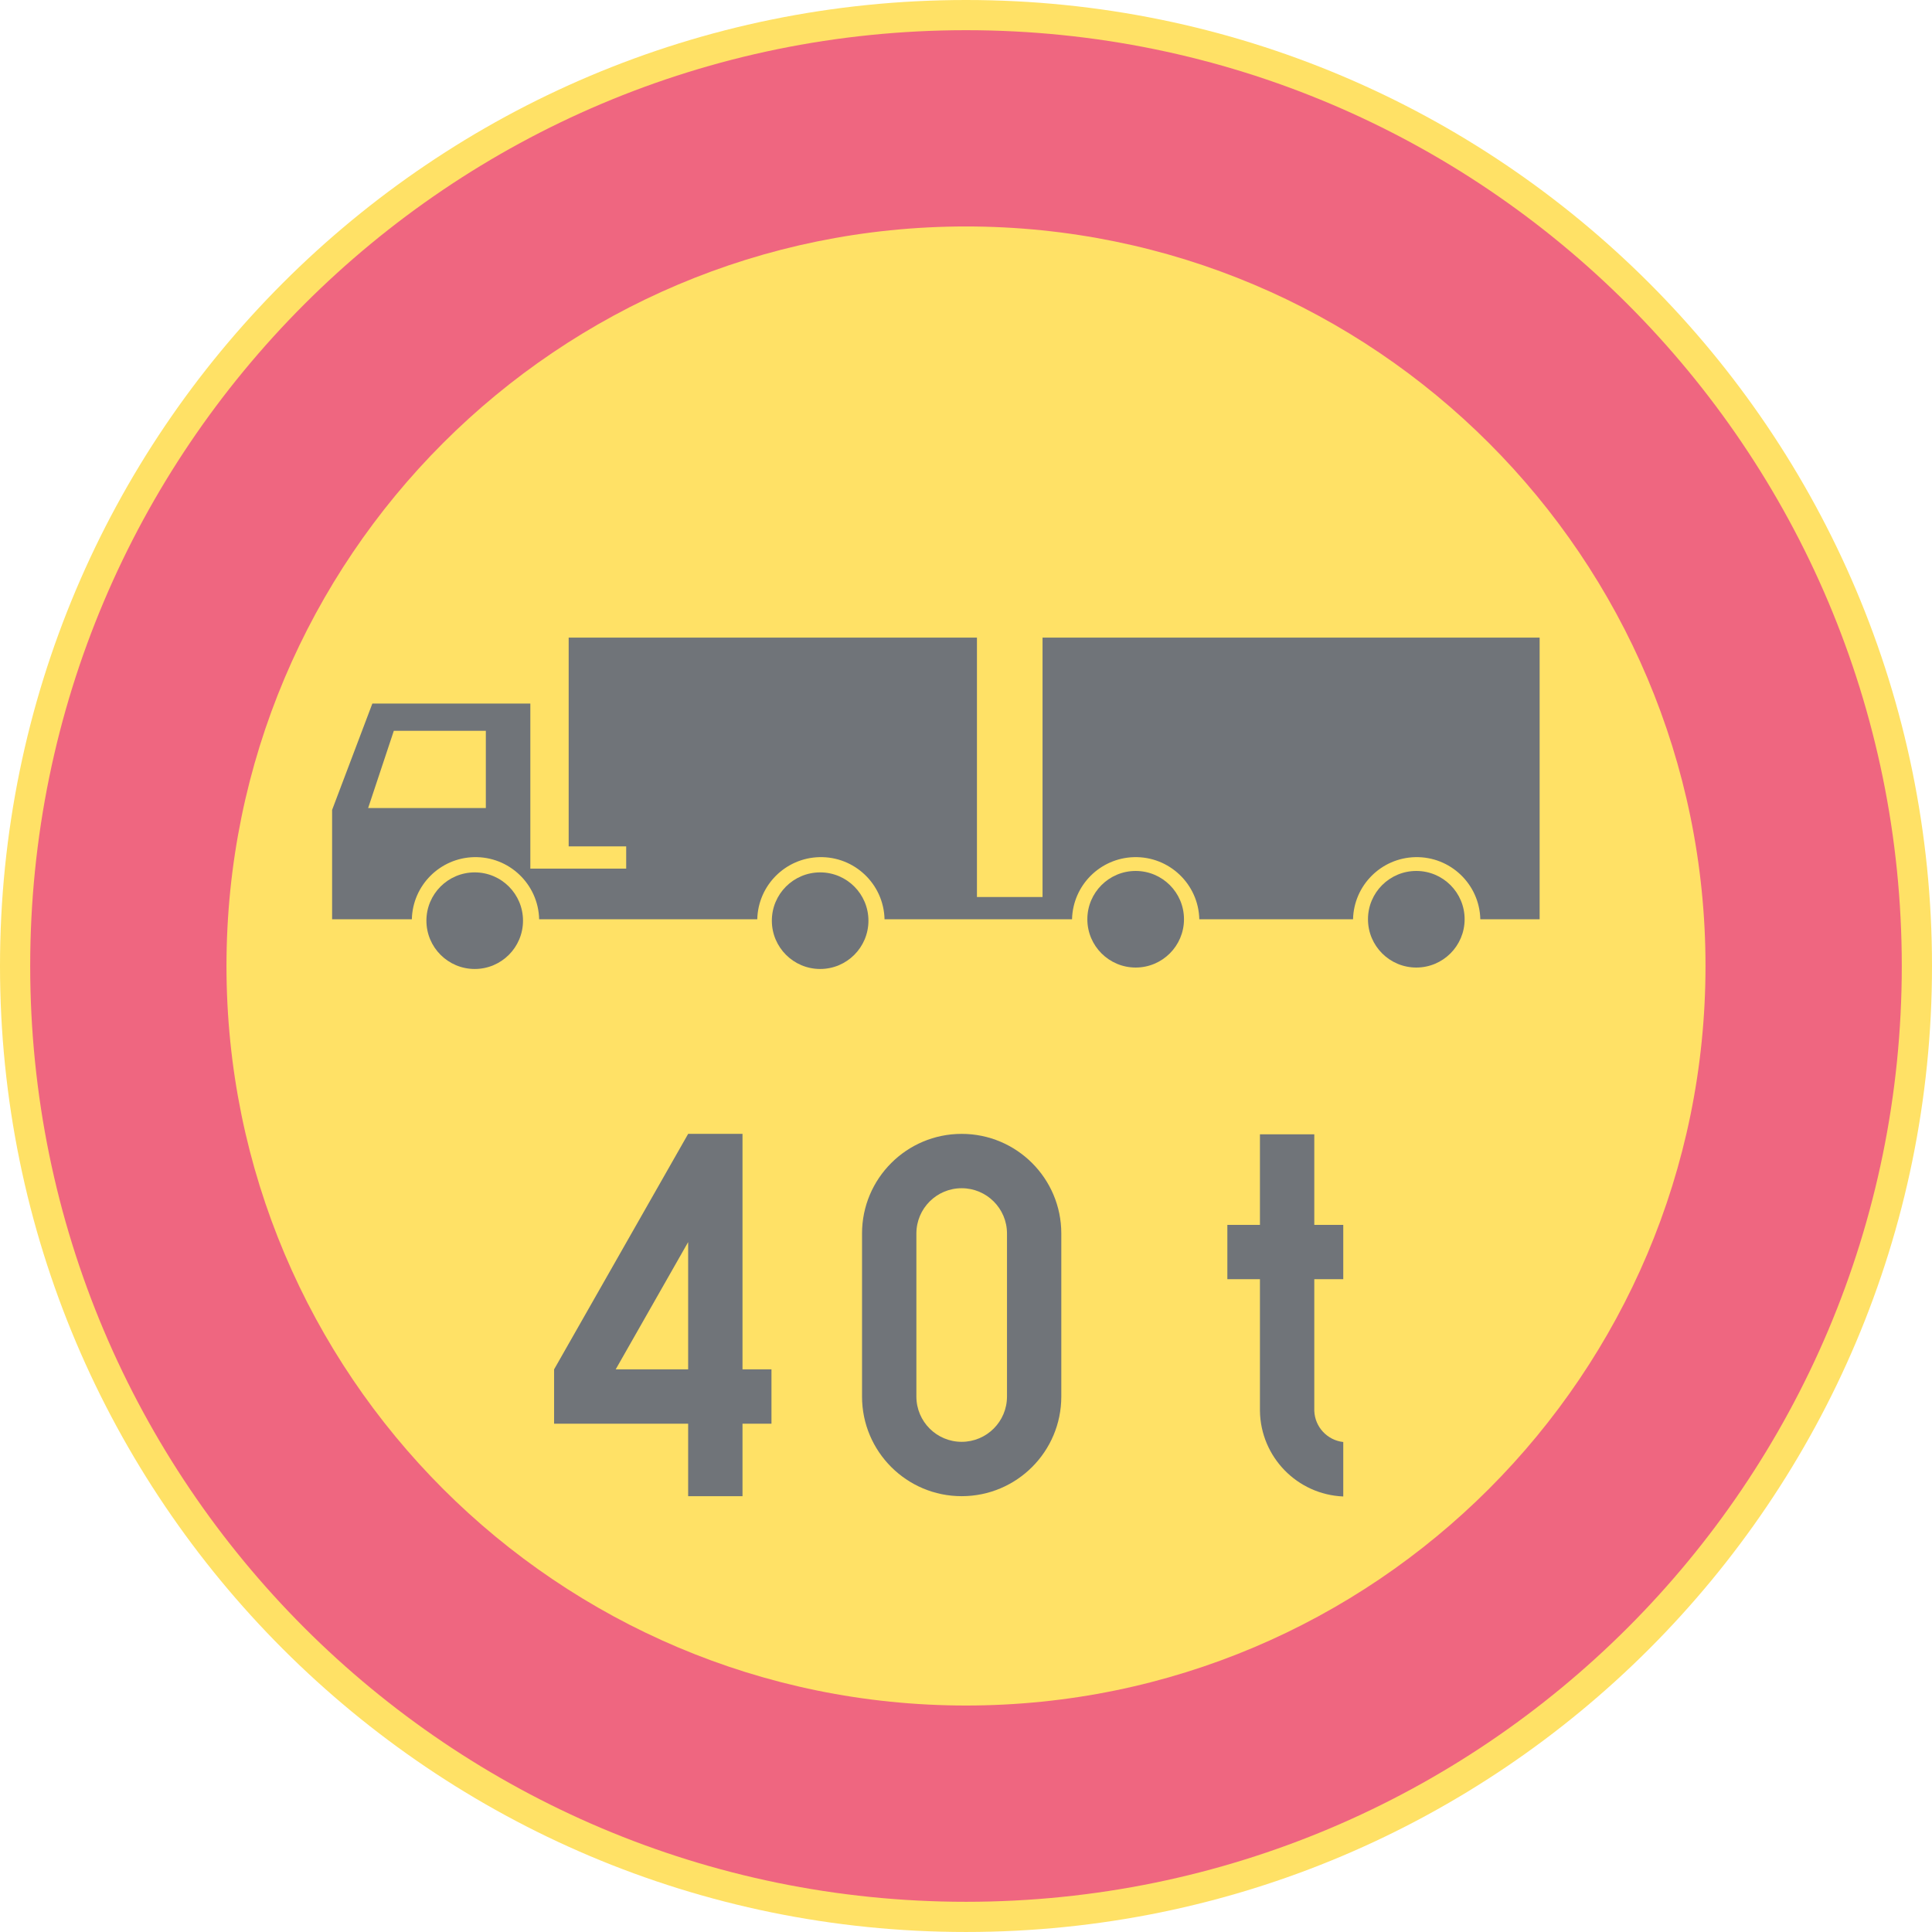 <ns0:svg xmlns:dc="http://purl.org/dc/elements/1.1/" xmlns:ns0="http://www.w3.org/2000/svg" xmlns:ns1="http://sodipodi.sourceforge.net/DTD/sodipodi-0.dtd" xmlns:ns2="http://www.inkscape.org/namespaces/inkscape" xmlns:ns4="http://creativecommons.org/ns#" xmlns:rdf="http://www.w3.org/1999/02/22-rdf-syntax-ns#" version="1.1" id="Layer_1" x="0px" y="0px" width="396.853" height="396.851" viewBox="0 0 396.853 396.851" xml:space="preserve" ns1:docname="C25_3.svg" ns2:version="0.92.5 (2060ec1f9f, 2020-04-08)" opacity="0.6"><ns0:defs id="defs182" /><ns1:namedview pagecolor="#ffffff" bordercolor="#666666" borderopacity="1" objecttolerance="10" gridtolerance="10" guidetolerance="10" ns2:pageopacity="0" ns2:pageshadow="2" ns2:window-width="640" ns2:window-height="480" id="namedview180" showgrid="false" ns2:zoom="0.55503813" ns2:cx="198.4265" ns2:cy="198.42599" ns2:window-x="0" ns2:window-y="0" ns2:window-maximized="0" ns2:current-layer="Layer_1" />
<ns0:g id="CIRCLE_7_" transform="translate(-14.172,-14.173)">
	<ns0:path style="fill:#ffcd00" d="m 411.025,212.601 c 0,-109.59 -88.84,-198.428 -198.428,-198.428 -109.588,0 -198.425,88.837 -198.425,198.428 0,109.583 88.837,198.423 198.425,198.423 109.588,0 198.428,-88.84 198.428,-198.423 z" id="path137" ns2:connector-curvature="0" />
</ns0:g>
<ns0:g id="CIRCLE_12_" transform="translate(-14.172,-14.173)">
	<ns0:path style="fill:#e4002b" d="m 404.818,212.601 c 0,-106.164 -86.062,-192.226 -192.221,-192.226 -106.16,0 -192.223,86.062 -192.223,192.226 0,106.159 86.063,192.221 192.223,192.221 106.159,-10e-4 192.221,-86.062 192.221,-192.221 z" id="path140" ns2:connector-curvature="0" />
</ns0:g>
<ns0:g id="CIRCLE_6_" transform="translate(-14.172,-14.173)">
	<ns0:path style="fill:#ffcd00" d="m 364.501,212.601 c 0,-83.898 -68.006,-151.911 -151.904,-151.911 -83.898,0 -151.904,68.012 -151.904,151.911 0,83.894 68.006,151.904 151.904,151.904 83.898,0 151.904,-68.011 151.904,-151.904 z" id="path143" ns2:connector-curvature="0" />
</ns0:g>
<ns0:g id="LWPOLYLINE_14_" transform="translate(-14.172,-14.173)">
	<ns0:path style="fill:#101820" d="m 284.142,265.774 h 5.95 v 11.16 h -5.95 v 27.062 c 0.137,3.309 2.668,6.014 5.95,6.382 v 11.186 c -9.455,-0.393 -16.97,-8.1 -17.114,-17.567 v -27.062 h -6.694 v -11.16 h 6.694 v -18.603 h 11.164 z" id="path146" ns2:connector-curvature="0" />
</ns0:g>
<ns0:g id="LWPOLYLINE_15_" transform="translate(-14.172,-14.173)">
	<ns0:polygon style="fill:#101820" points="166.69,295.456 172.64,295.456 172.64,306.62 166.69,306.62 166.69,321.504 155.525,321.504 155.525,306.62 127.989,306.62 127.989,295.456 155.525,247.082 166.69,247.082 " id="polygon149" />
</ns0:g>
<ns0:g id="LWPOLYLINE_17_" transform="translate(-14.172,-14.173)">
	<ns0:path style="fill:#101820" d="m 191.242,301.038 c 0,11.302 9.165,20.466 20.467,20.466 11.31,0 20.466,-9.164 20.466,-20.466 v -33.49 c 0,-11.302 -9.165,-20.466 -20.466,-20.466 -11.302,0 -20.467,9.164 -20.467,20.466 z" id="path152" ns2:connector-curvature="0" />
</ns0:g>
<ns0:g id="LWPOLYLINE_7_" transform="translate(-14.172,-14.173)">
	<ns0:path style="fill:#101820" d="m 292.101,202.996 h -31.579 c -0.171,-7.22 -6.172,-12.931 -13.388,-12.755 -6.976,0.171 -12.584,5.784 -12.755,12.755 h -38.513 c -0.171,-7.22 -6.163,-12.931 -13.387,-12.755 -6.977,0.171 -12.584,5.784 -12.755,12.755 H 124.92 c -0.179,-7.22 -6.172,-12.931 -13.396,-12.755 -6.967,0.171 -12.584,5.784 -12.755,12.755 H 82.39 v -22.454 l 8.267,-21.847 h 32.452 V 192.6 h 19.688 v -4.57 h -11.814 v -42.885 h 83.864 v 53.281 h 13.474 v -53.281 h 102.107 v 57.851 h -12.183 c -0.171,-7.22 -6.164,-12.931 -13.388,-12.755 -6.977,0.171 -12.585,5.783 -12.756,12.755 z" id="path155" ns2:connector-curvature="0" />
</ns0:g>
<ns0:g id="LWPOLYLINE_6_" transform="translate(-14.172,-14.173)">
	<ns0:polyline style="fill:#ffcd00" points="89.793,180.149 95.067,164.287 113.969,164.287 113.969,180.149 89.793,180.149  " id="polyline158" />
</ns0:g>
<ns0:g id="LWPOLYLINE_16_" transform="translate(-14.172,-14.173)">
	<ns0:polygon style="fill:#ffcd00" points="155.525,295.456 140.642,295.456 155.525,269.31 " id="polygon161" />
</ns0:g>
<ns0:g id="LWPOLYLINE_18_" transform="translate(-14.172,-14.173)">
	<ns0:path style="fill:#ffcd00" d="m 202.407,301.038 c 0,5.138 4.163,9.301 9.302,9.301 5.138,0 9.31,-4.163 9.31,-9.301 v -33.49 c 0,-5.138 -4.172,-9.301 -9.31,-9.301 -5.139,0 -9.302,4.163 -9.302,9.301 z" id="path164" ns2:connector-curvature="0" />
</ns0:g>
<ns0:g id="CIRCLE_8_" transform="translate(-14.172,-14.173)">
	<ns0:path style="fill:#101820" d="m 121.603,203.291 c 0,-5.48 -4.437,-9.921 -9.917,-9.921 -5.48,0 -9.925,4.44 -9.925,9.921 0,5.479 4.445,9.921 9.925,9.921 5.48,0 9.917,-4.441 9.917,-9.921 z" id="path167" ns2:connector-curvature="0" />
</ns0:g>
<ns0:g id="CIRCLE_9_" transform="translate(-14.172,-14.173)">
	<ns0:path style="fill:#101820" d="m 192.558,203.291 c 0,-5.48 -4.437,-9.921 -9.916,-9.921 -5.48,0 -9.925,4.44 -9.925,9.921 0,5.479 4.445,9.921 9.925,9.921 5.48,0 9.916,-4.441 9.916,-9.921 z" id="path170" ns2:connector-curvature="0" />
</ns0:g>
<ns0:g id="CIRCLE_10_" transform="translate(-14.172,-14.173)">
	<ns0:path style="fill:#101820" d="m 257.376,202.996 c 0,-5.48 -4.446,-9.921 -9.926,-9.921 -5.48,0 -9.925,4.44 -9.925,9.921 0,5.479 4.445,9.921 9.925,9.921 5.48,0 9.926,-4.441 9.926,-9.921 z" id="path173" ns2:connector-curvature="0" />
</ns0:g>
<ns0:g id="CIRCLE_11_" transform="translate(-14.172,-14.173)">
	<ns0:path style="fill:#101820" d="m 315.021,202.996 c 0,-5.48 -4.445,-9.921 -9.926,-9.921 -5.479,0 -9.925,4.44 -9.925,9.921 0,5.479 4.445,9.921 9.925,9.921 5.481,0 9.926,-4.441 9.926,-9.921 z" id="path176" ns2:connector-curvature="0" />
</ns0:g>
</ns0:svg>